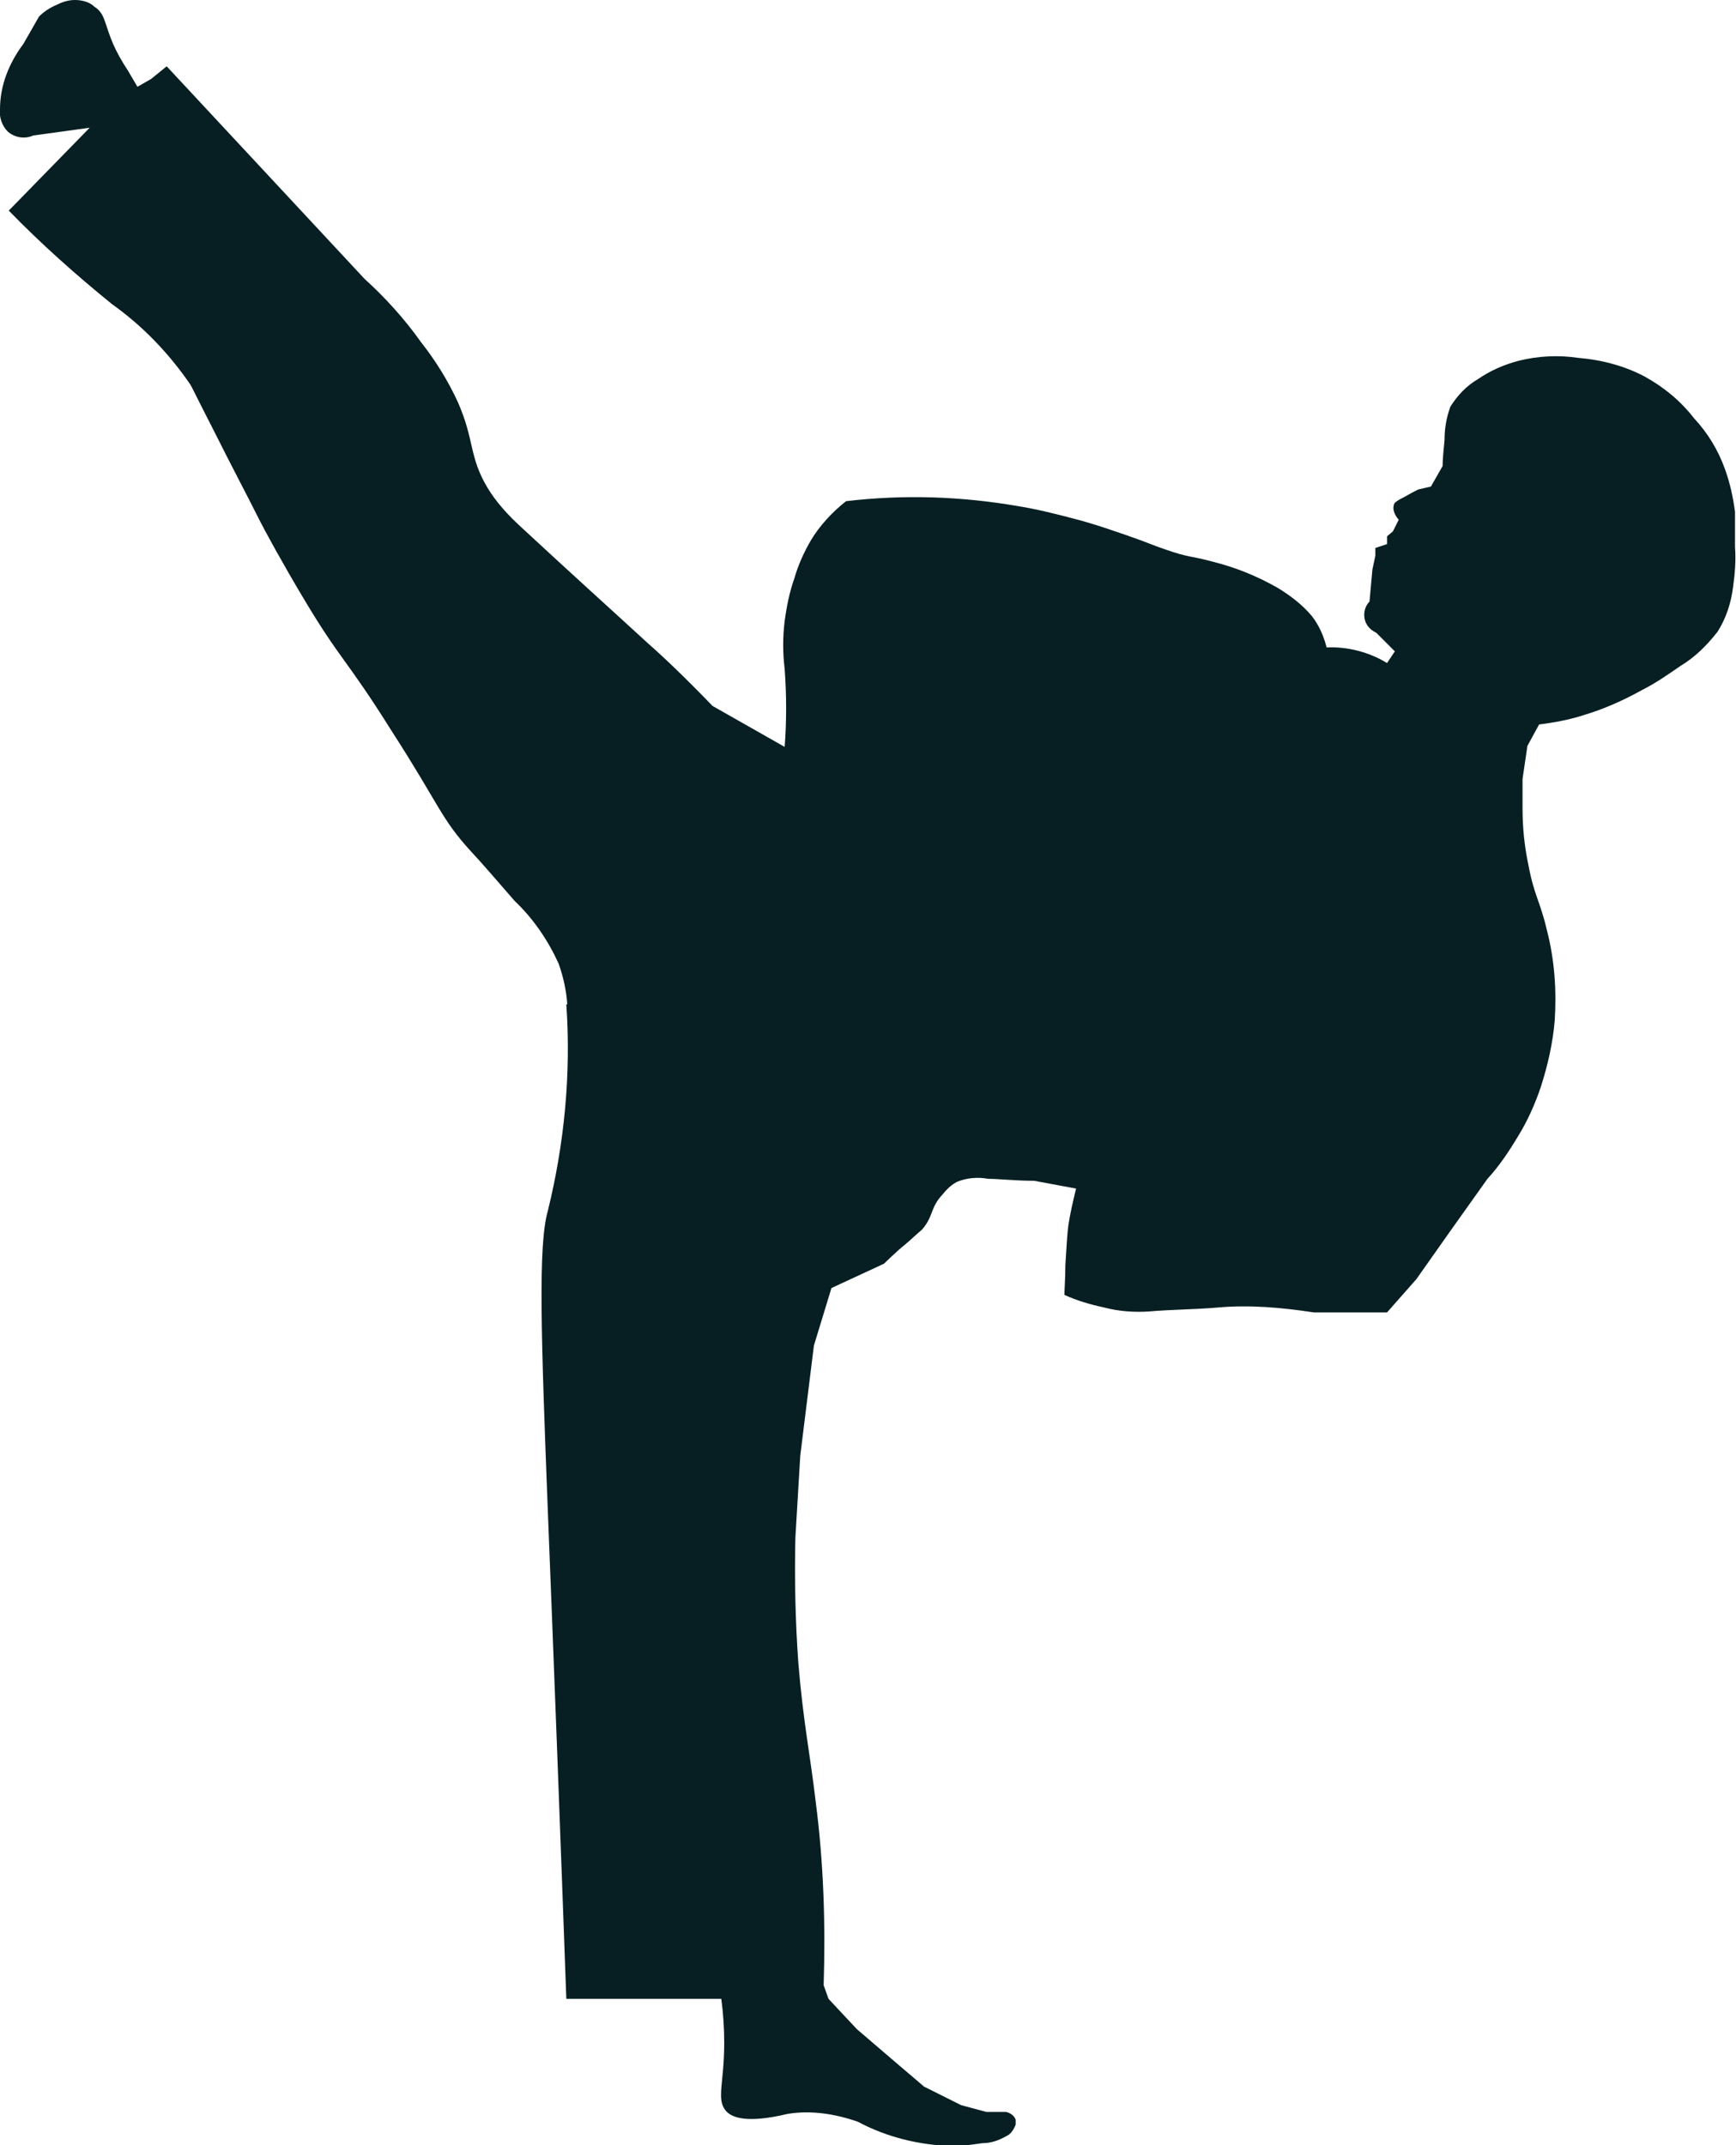 <?xml version="1.0" encoding="UTF-8"?><svg id="Layer_1" xmlns="http://www.w3.org/2000/svg" xmlns:xlink="http://www.w3.org/1999/xlink" viewBox="0 0 17.81 22"><defs><style>.cls-1{fill:#071f22;}.cls-2{clip-path:url(#clippath);}.cls-3{fill:none;}</style><clipPath id="clippath"><rect class="cls-3" x="0" y="0" width="17.81" height="22"/></clipPath></defs><g class="cls-2"><g id="Group_78"><path id="Path_66" class="cls-1" d="M5.81,10.3c.05,.71-.02,1.43-.19,2.12-.1,.35-.07,1.26,0,3.07,.07,1.76,.13,3.35,.19,5.01h1.59c.02,.15,.03,.3,.03,.45,0,.41-.08,.57,.01,.69,.06,.08,.22,.14,.64,.04,.24-.04,.49,0,.72,.08,.3,.16,.63,.24,.97,.25,.12,0,.23-.02,.31-.03,.09,0,.17-.03,.24-.07,.05-.02,.08-.07,.1-.12,0-.02,0-.03,0-.05-.02-.06-.09-.08-.1-.08h-.2l-.26-.07-.38-.19-.34-.29-.35-.3-.29-.31-.05-.14c.02-.62,0-1.25-.08-1.87-.06-.51-.13-.83-.18-1.44-.03-.42-.04-.85-.03-1.28l.05-.84,.14-1.13,.18-.59,.54-.25s.12-.12,.22-.2c.06-.05,.11-.1,.17-.15,.12-.14,.08-.22,.21-.36,.04-.05,.09-.1,.15-.13,.1-.04,.21-.05,.32-.03,.11,0,.27,.02,.47,.02l.43,.08c-.03,.12-.06,.25-.08,.38-.01,.07-.02,.24-.03,.4,0,.13-.01,.26-.01,.31,.13,.06,.27,.1,.41,.13,.15,.04,.31,.05,.46,.04,.23-.02,.47-.02,.7-.04,.33-.03,.66,0,.99,.05h.75l.3-.34,.36-.51,.37-.52c.12-.13,.22-.28,.31-.43,.1-.16,.18-.34,.24-.52,.07-.22,.12-.44,.14-.67,.02-.31,0-.62-.08-.93-.07-.3-.13-.35-.19-.67-.04-.19-.06-.38-.06-.58v-.3l.05-.34,.12-.22c.16-.02,.32-.05,.47-.1,.2-.06,.4-.15,.58-.25,.14-.07,.27-.16,.4-.25,.15-.09,.27-.21,.38-.35,.09-.14,.14-.3,.16-.46,.02-.14,.03-.28,.02-.41,0-.12,0-.24,0-.36-.02-.15-.05-.29-.1-.43-.07-.2-.18-.38-.32-.53-.14-.18-.31-.32-.51-.43-.21-.11-.44-.17-.68-.19-.2-.03-.41-.02-.61,.03-.15,.04-.29,.1-.42,.19-.12,.07-.21,.17-.28,.28-.04,.11-.06,.22-.06,.34-.01,.11-.02,.2-.02,.27l-.12,.21-.13,.03s-.08,.04-.13,.07c-.1,.05-.12,.07-.12,.09-.02,.06,.03,.13,.05,.15l-.06,.12-.06,.05v.08l-.12,.04v.08l-.03,.14-.03,.33c-.06,.06-.07,.16-.03,.23,.02,.04,.06,.07,.1,.09l.19,.19-.08,.12c-.18-.11-.4-.17-.62-.16-.03-.12-.08-.23-.15-.32-.1-.12-.22-.21-.35-.29-.21-.12-.43-.21-.67-.27-.22-.06-.24-.04-.47-.12-.15-.05-.18-.07-.41-.15-.12-.04-.31-.11-.54-.17-.19-.05-.39-.1-.58-.13-.58-.1-1.17-.12-1.76-.05-.14,.11-.27,.25-.36,.4-.07,.12-.13,.25-.17,.39-.05,.14-.08,.29-.1,.44-.02,.16-.02,.33,0,.49,.02,.27,.02,.54,0,.8l-.74-.42c-.27-.28-.5-.5-.66-.64-.37-.34-.76-.69-1.31-1.2-.13-.12-.25-.25-.34-.4-.19-.32-.13-.48-.3-.87-.1-.22-.23-.43-.38-.62-.17-.24-.37-.46-.58-.65L1.71,.68l-.16,.13-.14,.08-.1-.17c-.06-.09-.11-.18-.15-.27-.09-.21-.08-.31-.19-.38C.92,.02,.84,0,.77,0c-.07,0-.13,.02-.19,.05-.07,.03-.13,.07-.18,.12L.24,.45C.09,.65,0,.88,0,1.12c-.01,.08,.02,.17,.08,.23,.07,.06,.17,.08,.26,.04l.58-.08L.09,2.16c.33,.34,.69,.66,1.06,.96,.31,.22,.58,.5,.8,.82,.03,.05,.02,.04,.24,.47,.19,.38,.34,.66,.47,.92,.05,.1,.24,.45,.45,.8,.38,.64,.44,.62,.91,1.37,.49,.76,.5,.89,.81,1.23,.14,.15,.24,.27,.45,.51,.19,.18,.34,.4,.45,.64,.05,.14,.08,.28,.09,.42"/></g></g></svg>